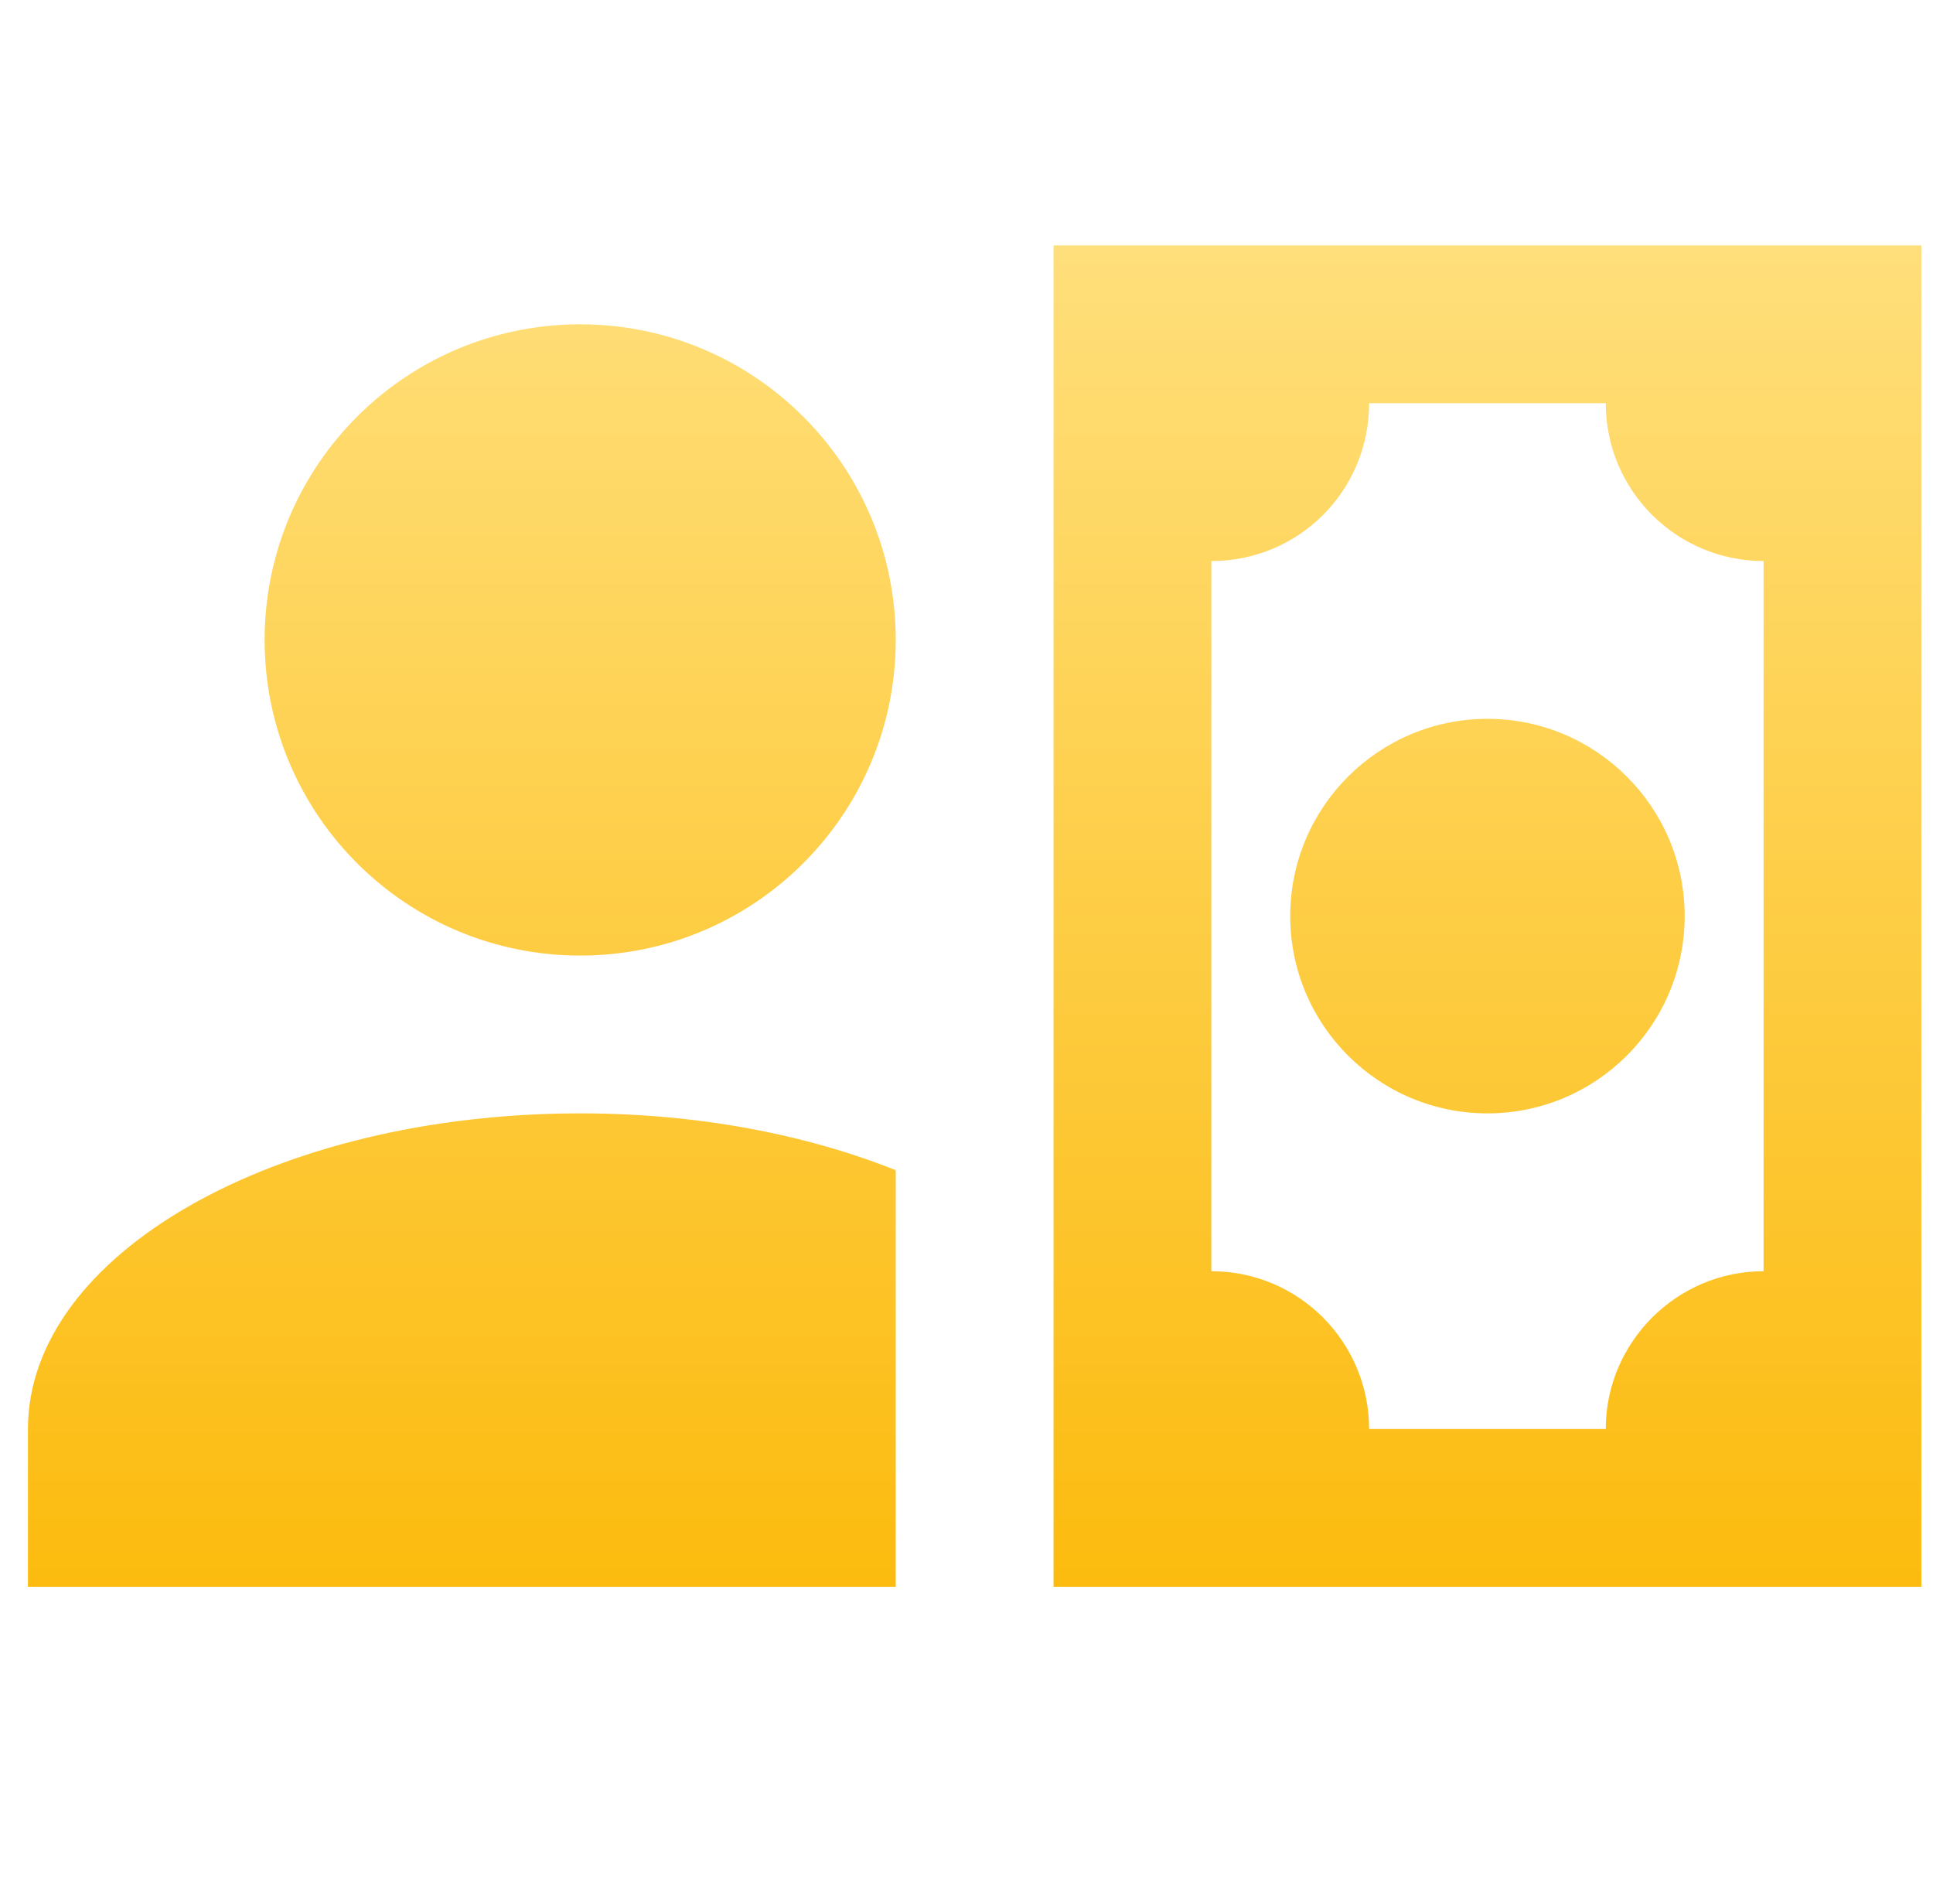 <svg width="66" height="65" viewBox="0 0 66 65" fill="none" xmlns="http://www.w3.org/2000/svg">
<g clip-path="url(#clip0_2332_3402)">
<path d="M30.584 21.845C30.584 27.798 25.763 32.62 19.81 32.62C13.857 32.62 9.035 27.798 9.035 21.845C9.035 15.892 13.857 11.071 19.81 11.071C25.763 11.071 30.584 15.892 30.584 21.845ZM30.584 39.947V54.169H0.954V48.782C0.954 42.829 9.385 38.007 19.81 38.007C23.85 38.007 27.541 38.734 30.584 39.947ZM65.602 54.169H35.972V8.377H65.602V54.169ZM44.053 31.273C44.053 27.556 47.07 24.539 50.787 24.539C54.504 24.539 57.521 27.556 57.521 31.273C57.521 34.99 54.504 38.007 50.787 38.007C47.07 38.007 44.053 34.99 44.053 31.273ZM60.215 19.152C57.252 19.152 54.827 16.754 54.827 13.764H46.746C46.746 16.754 44.349 19.152 41.359 19.152V43.395C44.349 43.395 46.746 45.819 46.746 48.782H54.827C54.827 45.819 57.252 43.395 60.215 43.395V19.152Z" fill="url(#paint0_linear_2332_3402)"/>
</g>
<defs>
<linearGradient id="paint0_linear_2332_3402" x1="33.278" y1="8.377" x2="33.278" y2="54.169" gradientUnits="userSpaceOnUse">
<stop stop-color="#FFDF7B"/>
<stop offset="1" stop-color="#FCBB0E"/>
</linearGradient>
<clipPath id="clip0_2332_3402">
<rect width="64.648" height="64.648" fill="white" transform="translate(0.954 0.296)"/>
</clipPath>
</defs>
</svg>
